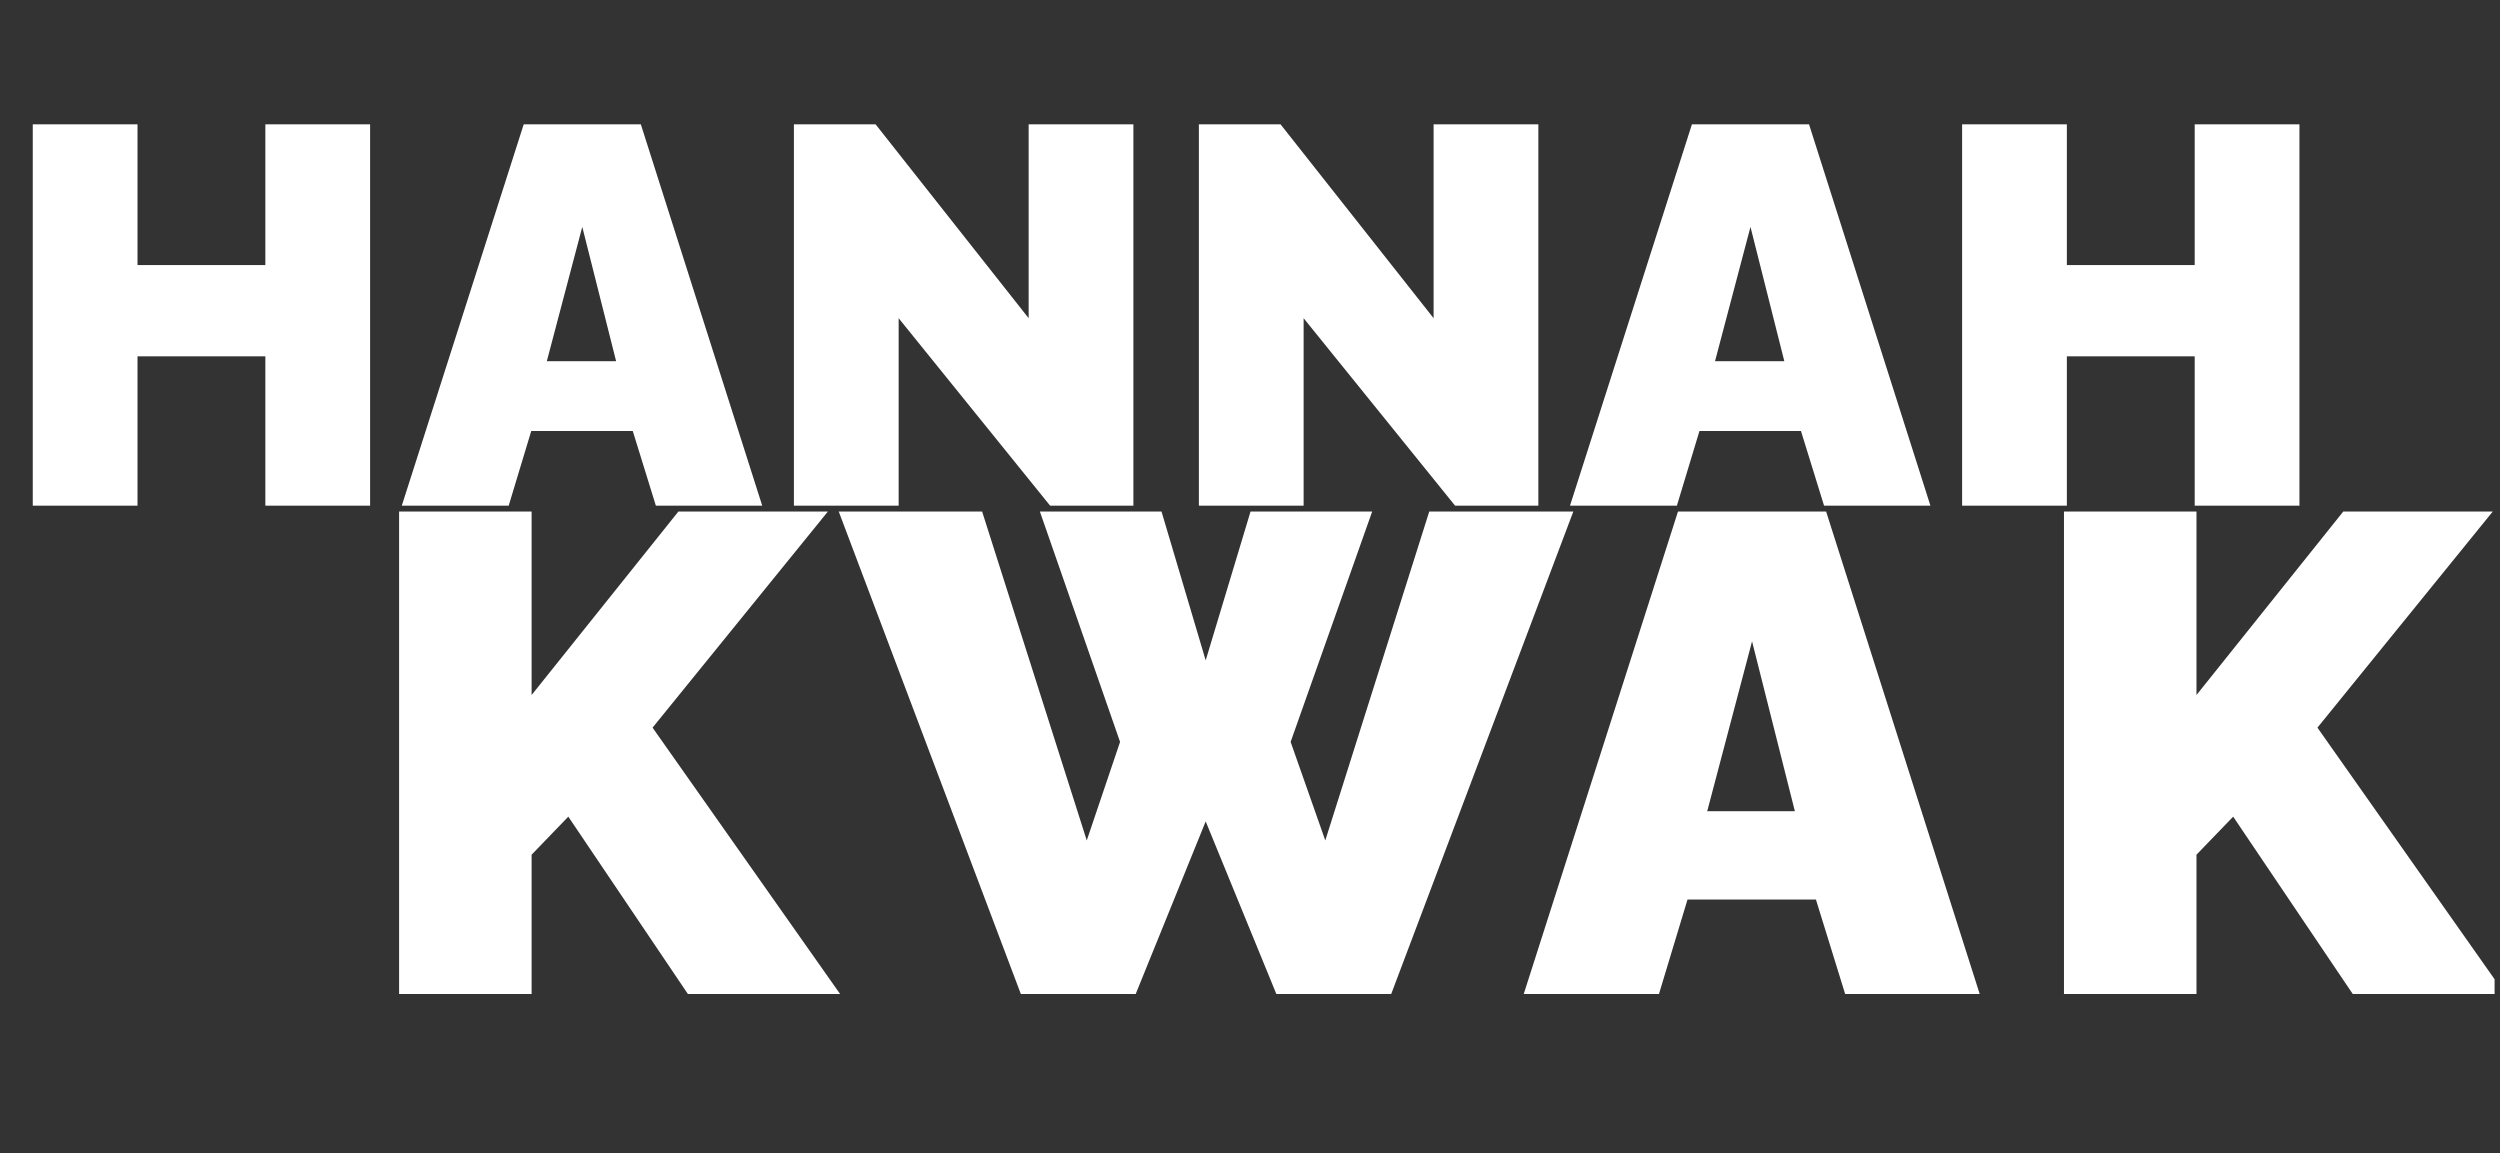 <svg width="440" height="203" viewBox="0 0 440 203" fill="none" xmlns="http://www.w3.org/2000/svg">
<rect x="0" y="0" width="440" height="203" fill="#333333" stroke="none"/>
<g clip-path="url(#clip0_32_554)">
<path d="M65.137 21.877V89H46.702V62.718H24.202V89H5.767V21.877H24.202V46.647H46.702V21.877H65.137ZM92.176 21.877H112.785L134.151 89H115.432L111.367 75.859H93.499L89.528 89H70.715L92.176 21.877ZM108.436 63.569L102.48 39.934L96.241 63.569H108.436ZM158.163 56.006V89H139.728V21.877H154.098L181.042 56.006V21.877H199.477V89H184.823L158.163 56.006ZM229.437 56.006V89H211.002V21.877H225.371L252.315 56.006V21.877H270.75V89H256.097L229.437 56.006ZM297.78 21.877H318.389L339.755 89H321.036L316.971 75.859H299.103L295.132 89H276.319L297.78 21.877ZM314.04 63.569L308.084 39.934L301.845 63.569H314.04ZM404.702 21.877V89H386.267V62.718H363.767V89H345.332V21.877H363.767V46.647H386.267V21.877H404.702Z" fill="white"/>
<path d="M70.241 174.946V90.032H93.563V122.323L119.395 90.032H145.707L114.851 128.064L147.86 174.946H121.07L100.021 143.731L93.563 150.428V174.946H70.241ZM183.019 90.032H204.427L212.201 116.224L220.094 90.032H241.502L227.15 130.575L233.25 147.917L251.548 90.032H276.903L244.851 174.946H224.639L212.201 144.568L199.882 174.946H179.67L147.618 90.032H172.853L191.271 147.917L197.132 130.575L183.019 90.032ZM295.326 90.032H321.398L348.427 174.946H324.747L319.604 158.322H297.001L291.977 174.946H268.178L295.326 90.032ZM315.897 142.774L308.362 112.875L300.469 142.774H315.897ZM363.259 174.946V90.032H386.58V122.323L412.413 90.032H438.724L407.868 128.064L440.877 174.946H414.087L393.038 143.731L386.58 150.428V174.946H363.259Z" fill="white"/>
</g>
<defs>
<clipPath id="clip0_32_554">
<rect width="439.047" height="203" fill="white"/>
</clipPath>
</defs>
</svg>
